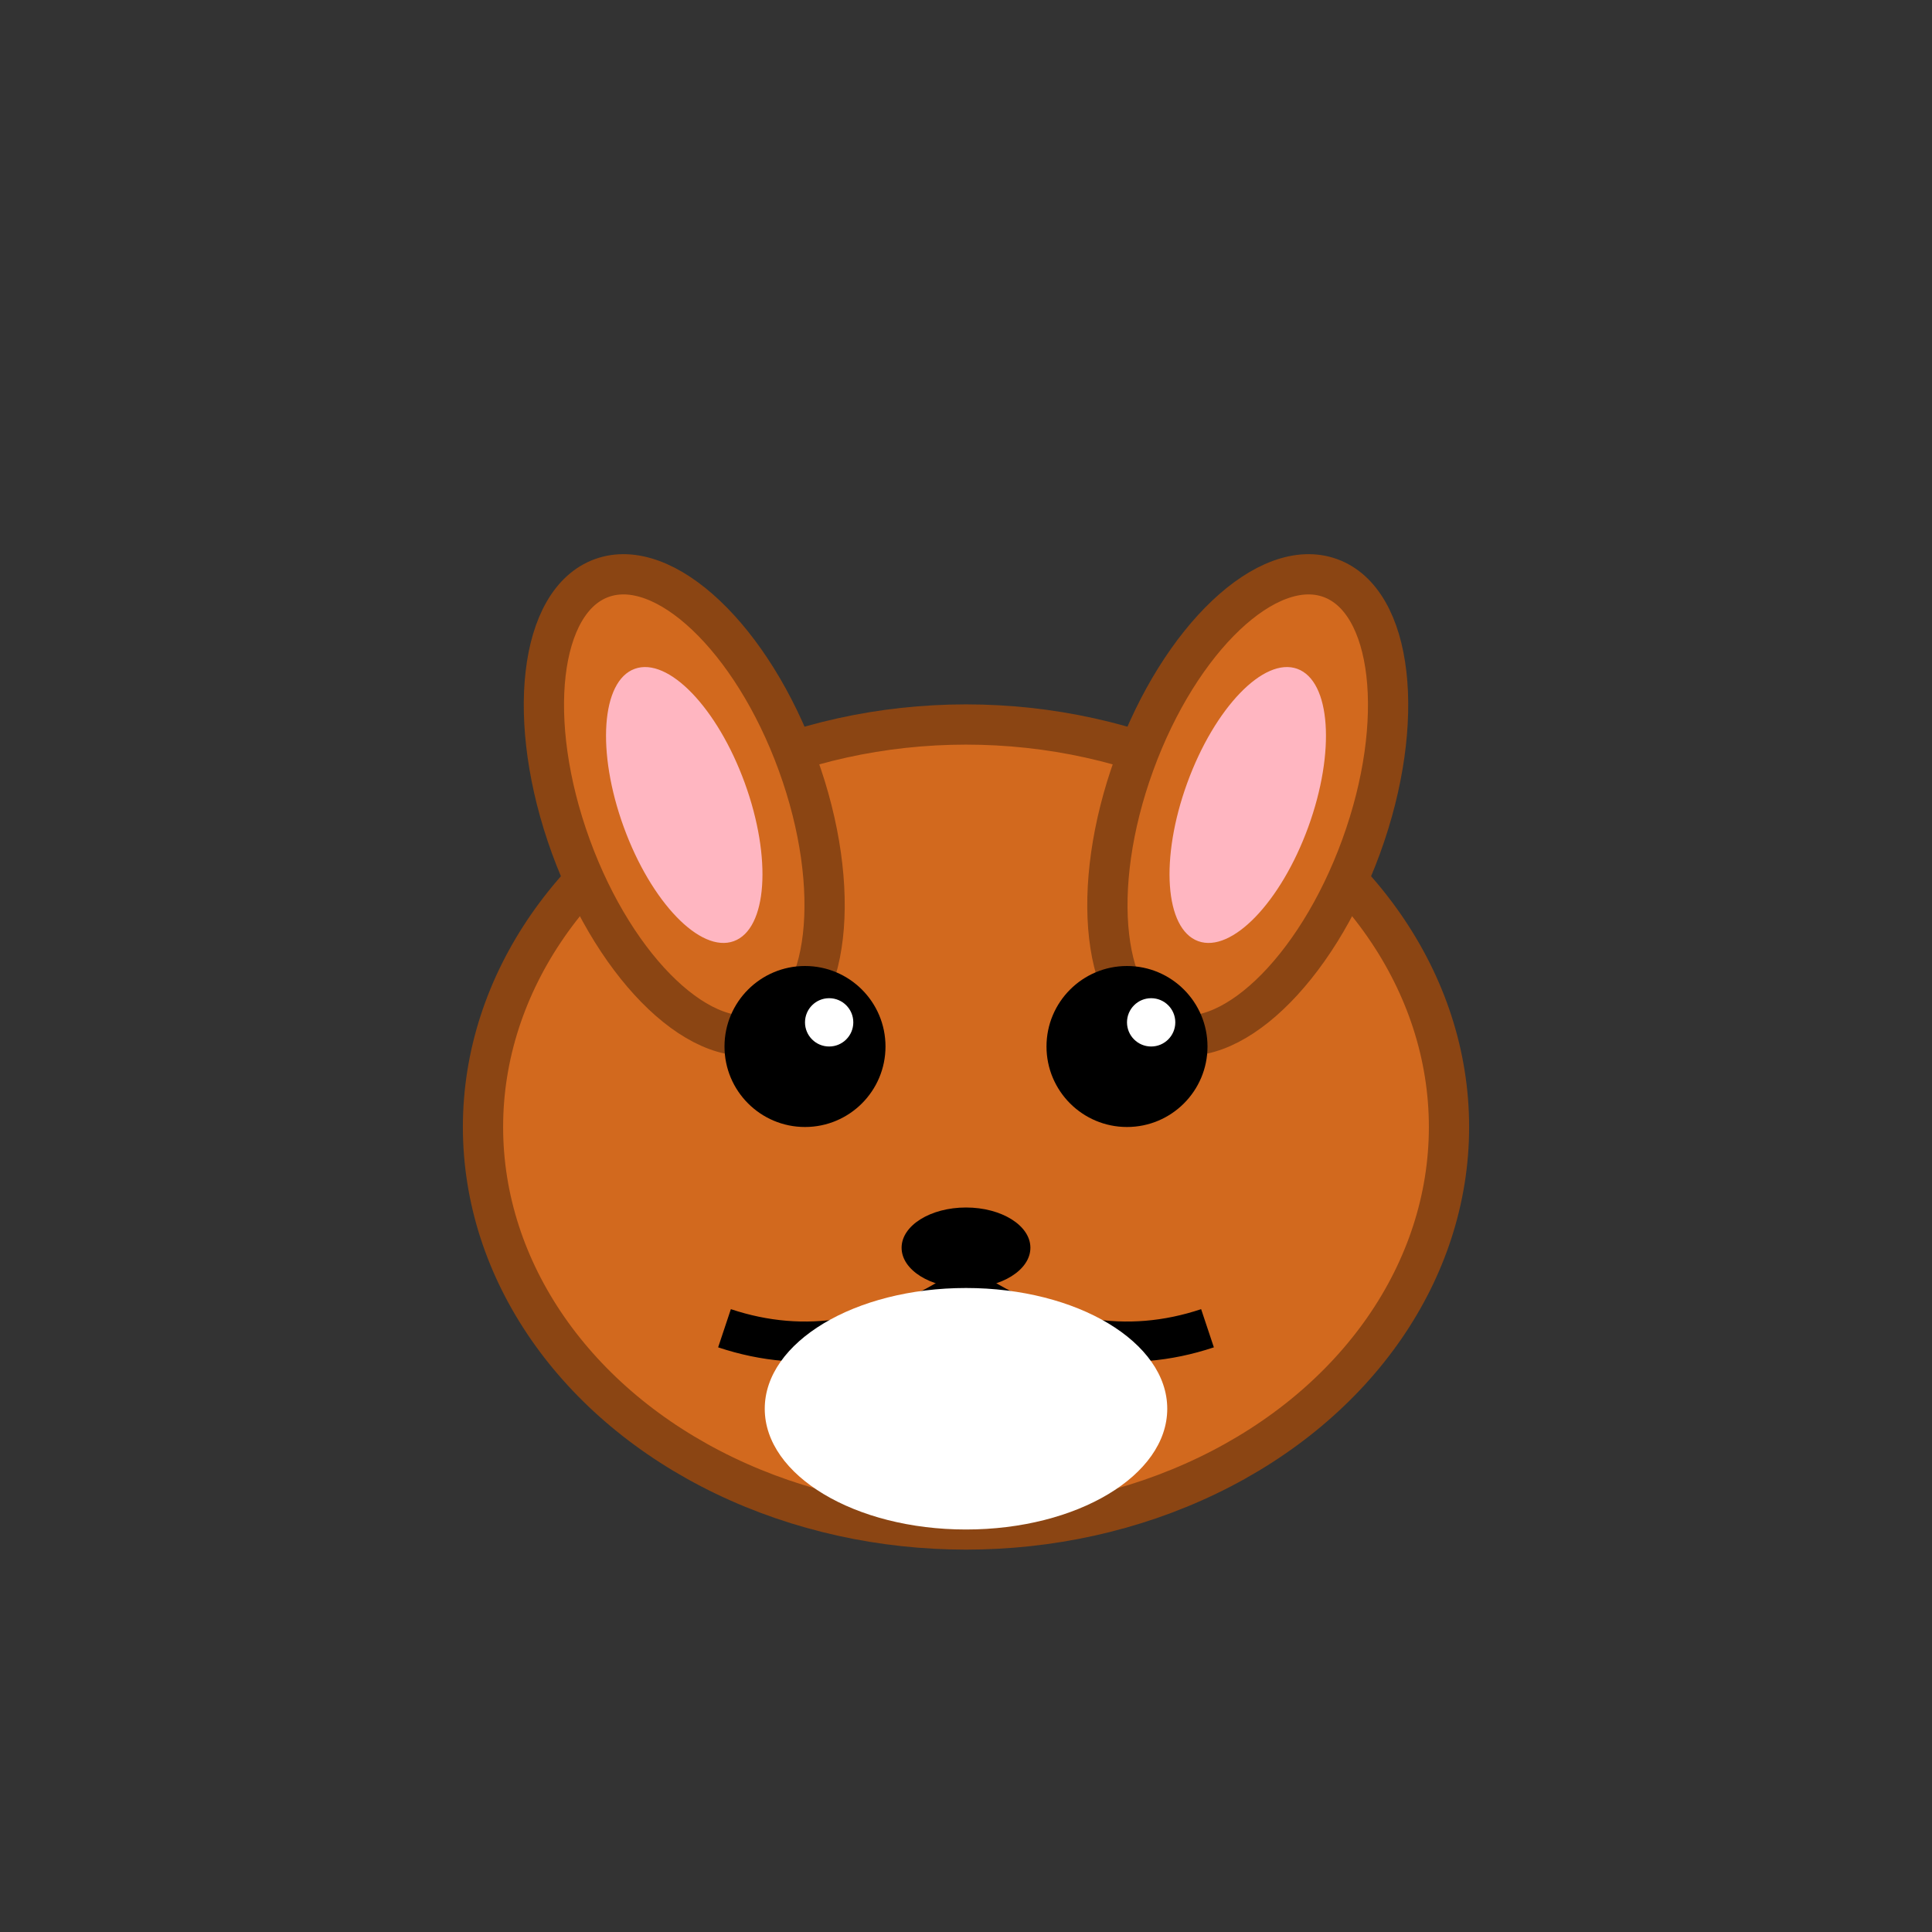 <svg width="24" height="24" viewBox="0 0 24 24" fill="none" xmlns="http://www.w3.org/2000/svg">
  <rect x="0" y="0" width="24" height="24" fill="#333333" stroke="none"/>
  <!-- Corgi head -->
  <ellipse cx="12" cy="14" rx="6" ry="5" fill="#D2691E" stroke="#8B4513" stroke-width="0.5"/>
  
  <!-- Ears -->
  <ellipse cx="8.5" cy="10" rx="1.5" ry="3" fill="#D2691E" stroke="#8B4513" stroke-width="0.5" transform="rotate(-20 8.5 10)"/>
  <ellipse cx="15.5" cy="10" rx="1.5" ry="3" fill="#D2691E" stroke="#8B4513" stroke-width="0.5" transform="rotate(20 15.5 10)"/>
  
  <!-- Inner ears -->
  <ellipse cx="8.5" cy="10" rx="0.8" ry="1.8" fill="#FFB6C1" transform="rotate(-20 8.5 10)"/>
  <ellipse cx="15.5" cy="10" rx="0.8" ry="1.8" fill="#FFB6C1" transform="rotate(20 15.5 10)"/>
  
  <!-- Eyes -->
  <circle cx="10" cy="13" r="1" fill="#000"/>
  <circle cx="14" cy="13" r="1" fill="#000"/>
  <circle cx="10.3" cy="12.7" r="0.3" fill="#FFF"/>
  <circle cx="14.3" cy="12.7" r="0.3" fill="#FFF"/>
  
  <!-- Nose -->
  <ellipse cx="12" cy="15.5" rx="0.8" ry="0.5" fill="#000"/>
  
  <!-- Mouth -->
  <path d="M12 16 Q10.5 17 9 16.5" stroke="#000" stroke-width="0.5" fill="none"/>
  <path d="M12 16 Q13.5 17 15 16.5" stroke="#000" stroke-width="0.5" fill="none"/>
  
  <!-- White chest marking -->
  <ellipse cx="12" cy="17.5" rx="2.5" ry="1.5" fill="#FFF"/>
</svg> 